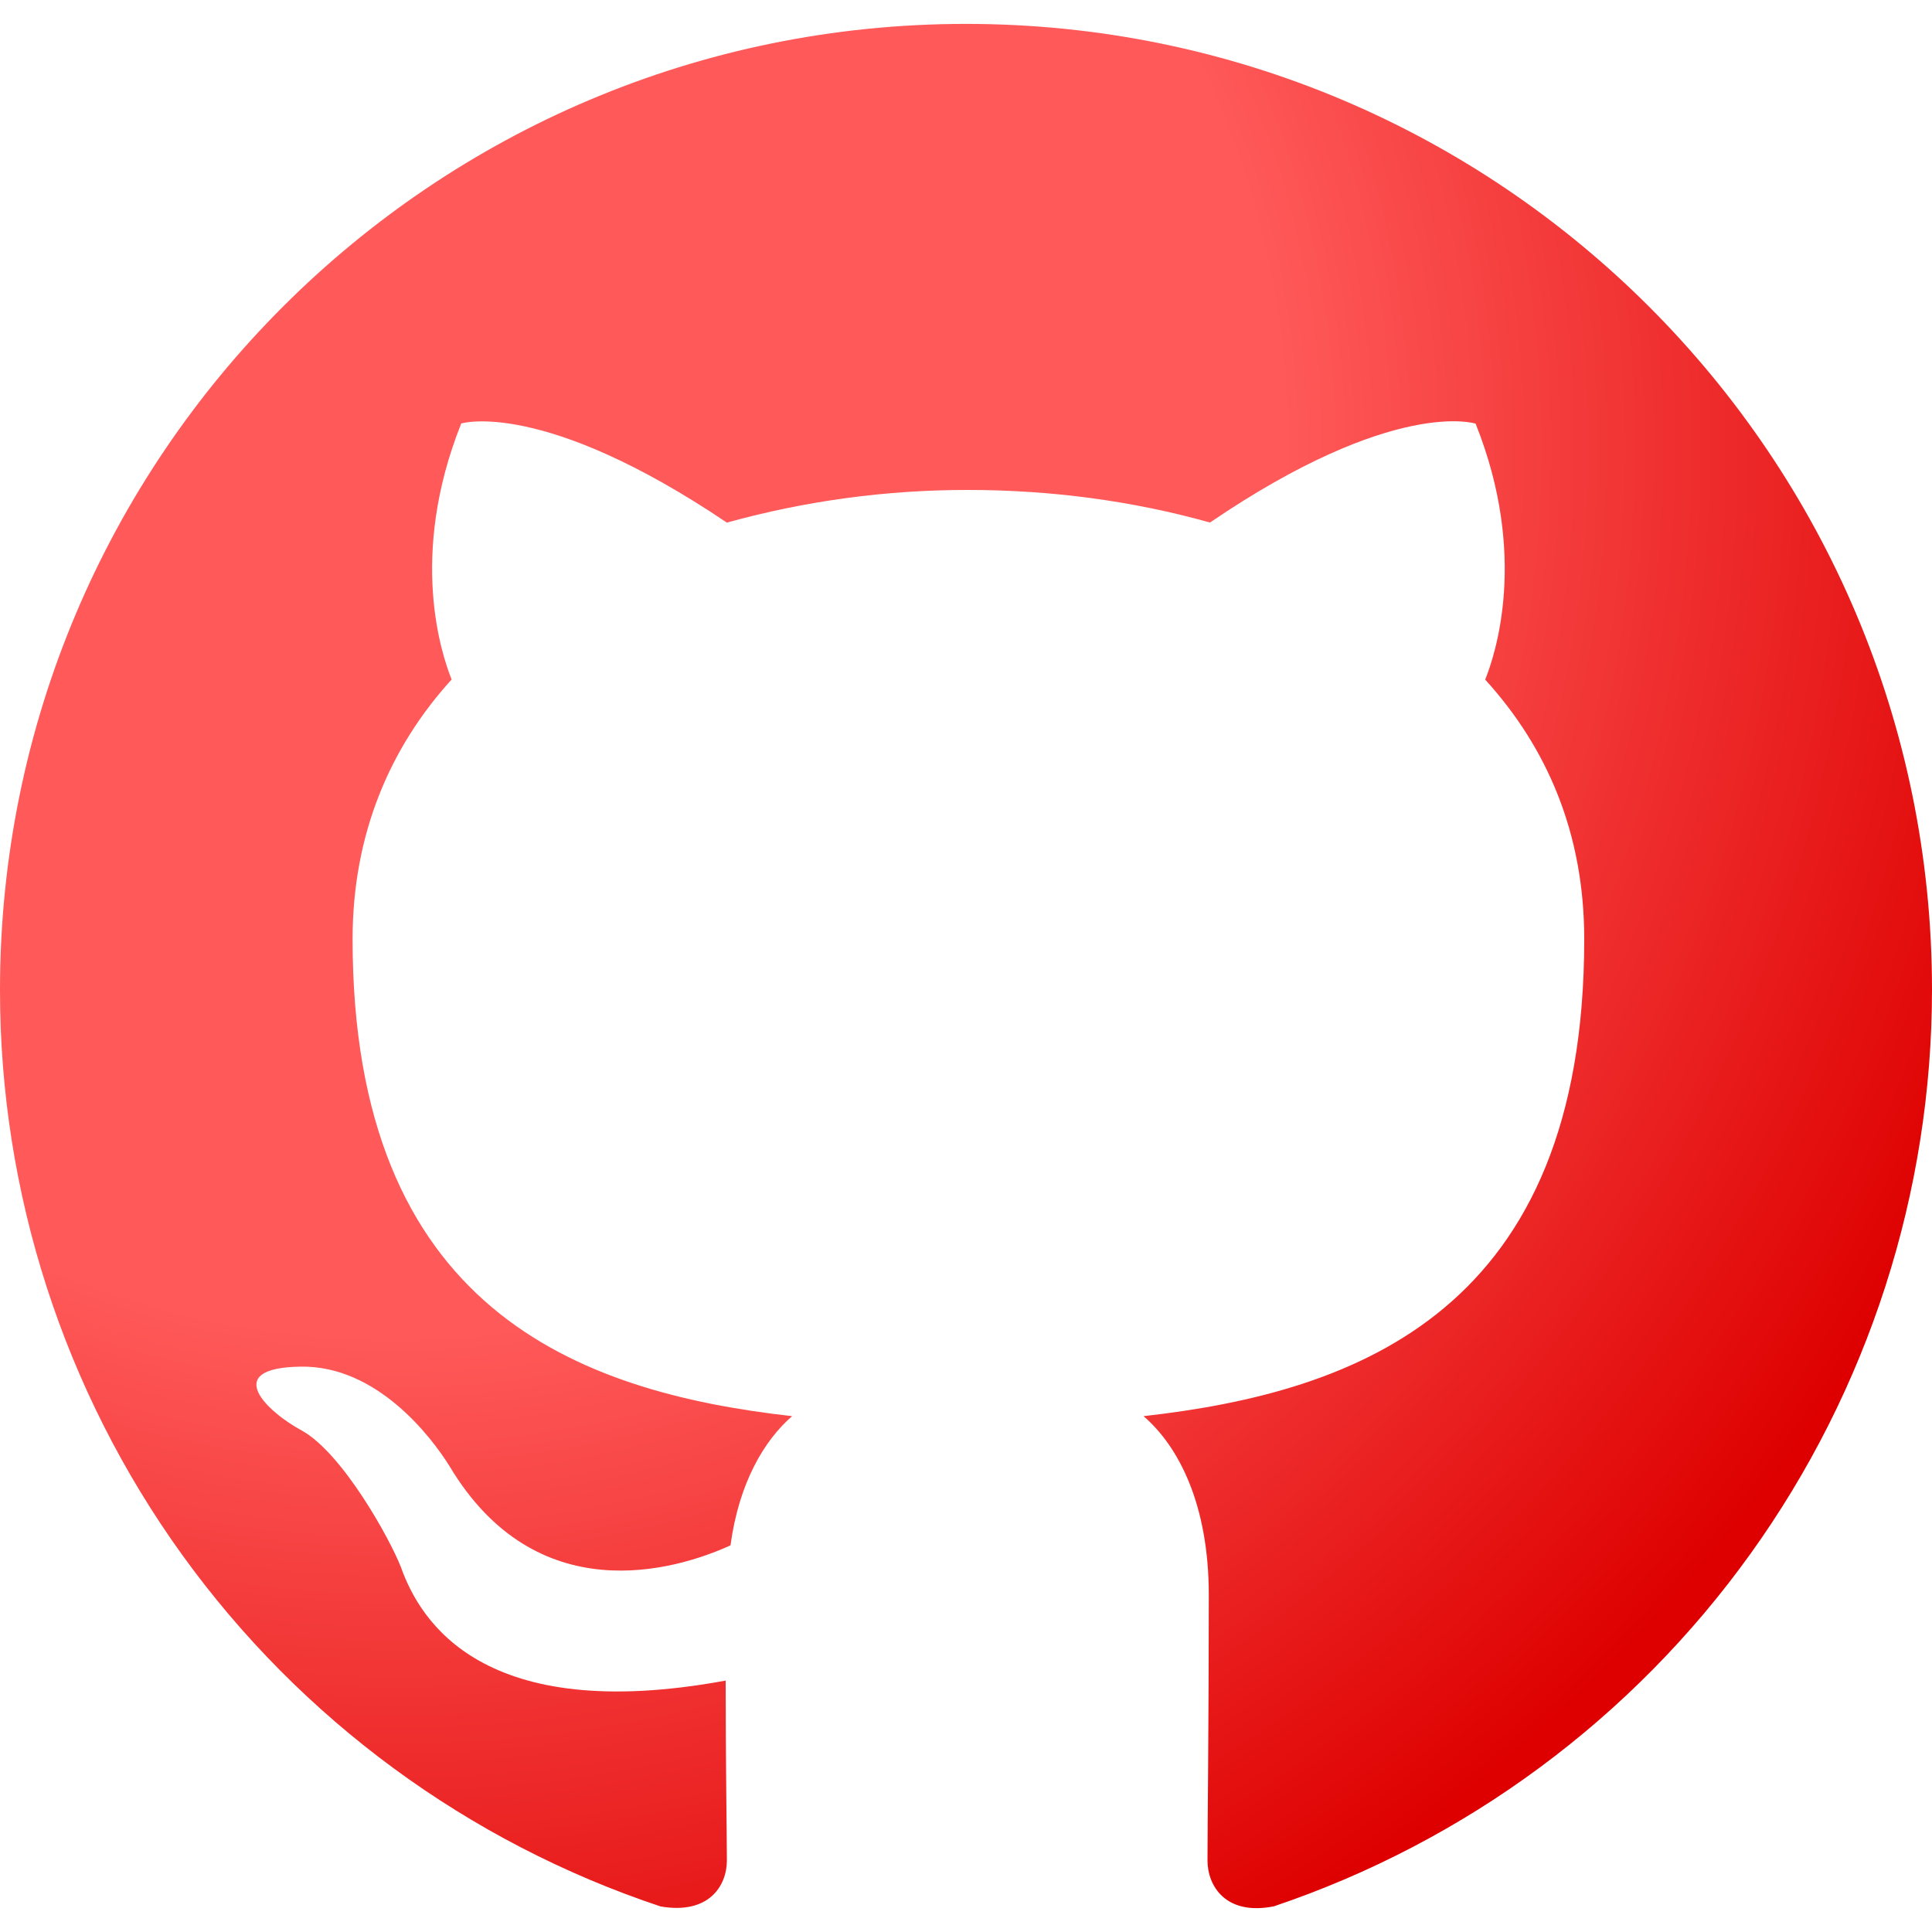 <svg width="30" height="30" viewBox="0 0 30 30" fill="none" xmlns="http://www.w3.org/2000/svg">
<path d="M15 0.371C6.713 0.371 2.18932e-06 7.083 2.18932e-06 15.371C-0.002 18.52 0.988 21.589 2.829 24.144C4.67 26.698 7.269 28.608 10.257 29.603C11.007 29.733 11.287 29.283 11.287 28.889C11.287 28.533 11.268 27.353 11.268 26.096C7.5 26.79 6.525 25.178 6.225 24.333C6.056 23.901 5.325 22.571 4.688 22.214C4.162 21.933 3.413 21.239 4.668 21.221C5.85 21.201 6.693 22.308 6.975 22.758C8.325 25.026 10.482 24.389 11.343 23.996C11.475 23.021 11.868 22.365 12.3 21.99C8.963 21.615 5.475 20.321 5.475 14.583C5.475 12.951 6.056 11.603 7.013 10.551C6.862 10.176 6.338 8.639 7.162 6.576C7.162 6.576 8.418 6.183 11.287 8.115C12.509 7.776 13.77 7.606 15.037 7.608C16.312 7.608 17.587 7.776 18.788 8.114C21.655 6.164 22.913 6.578 22.913 6.578C23.738 8.64 23.212 10.178 23.062 10.553C24.018 11.603 24.6 12.933 24.6 14.583C24.6 20.34 21.095 21.615 17.757 21.99C18.3 22.458 18.77 23.358 18.77 24.765C18.77 26.771 18.75 28.383 18.75 28.89C18.75 29.283 19.032 29.751 19.782 29.601C22.759 28.596 25.347 26.682 27.18 24.129C29.013 21.577 29.999 18.513 30 15.371C30 7.083 23.288 0.371 15 0.371Z" fill="url(#paint0_radial_94372_2318)"/>
<defs>
<radialGradient id="paint0_radial_94372_2318" cx="0" cy="0" r="1" gradientUnits="userSpaceOnUse" gradientTransform="translate(5.936 6.931) rotate(34.786) scale(27.109 26.881)">
<stop offset="0.062" stop-color="#FF5959"/>
<stop offset="0.516" stop-color="#FF5959"/>
<stop offset="1" stop-color="#DE0000"/>
</radialGradient>
</defs>
</svg>
